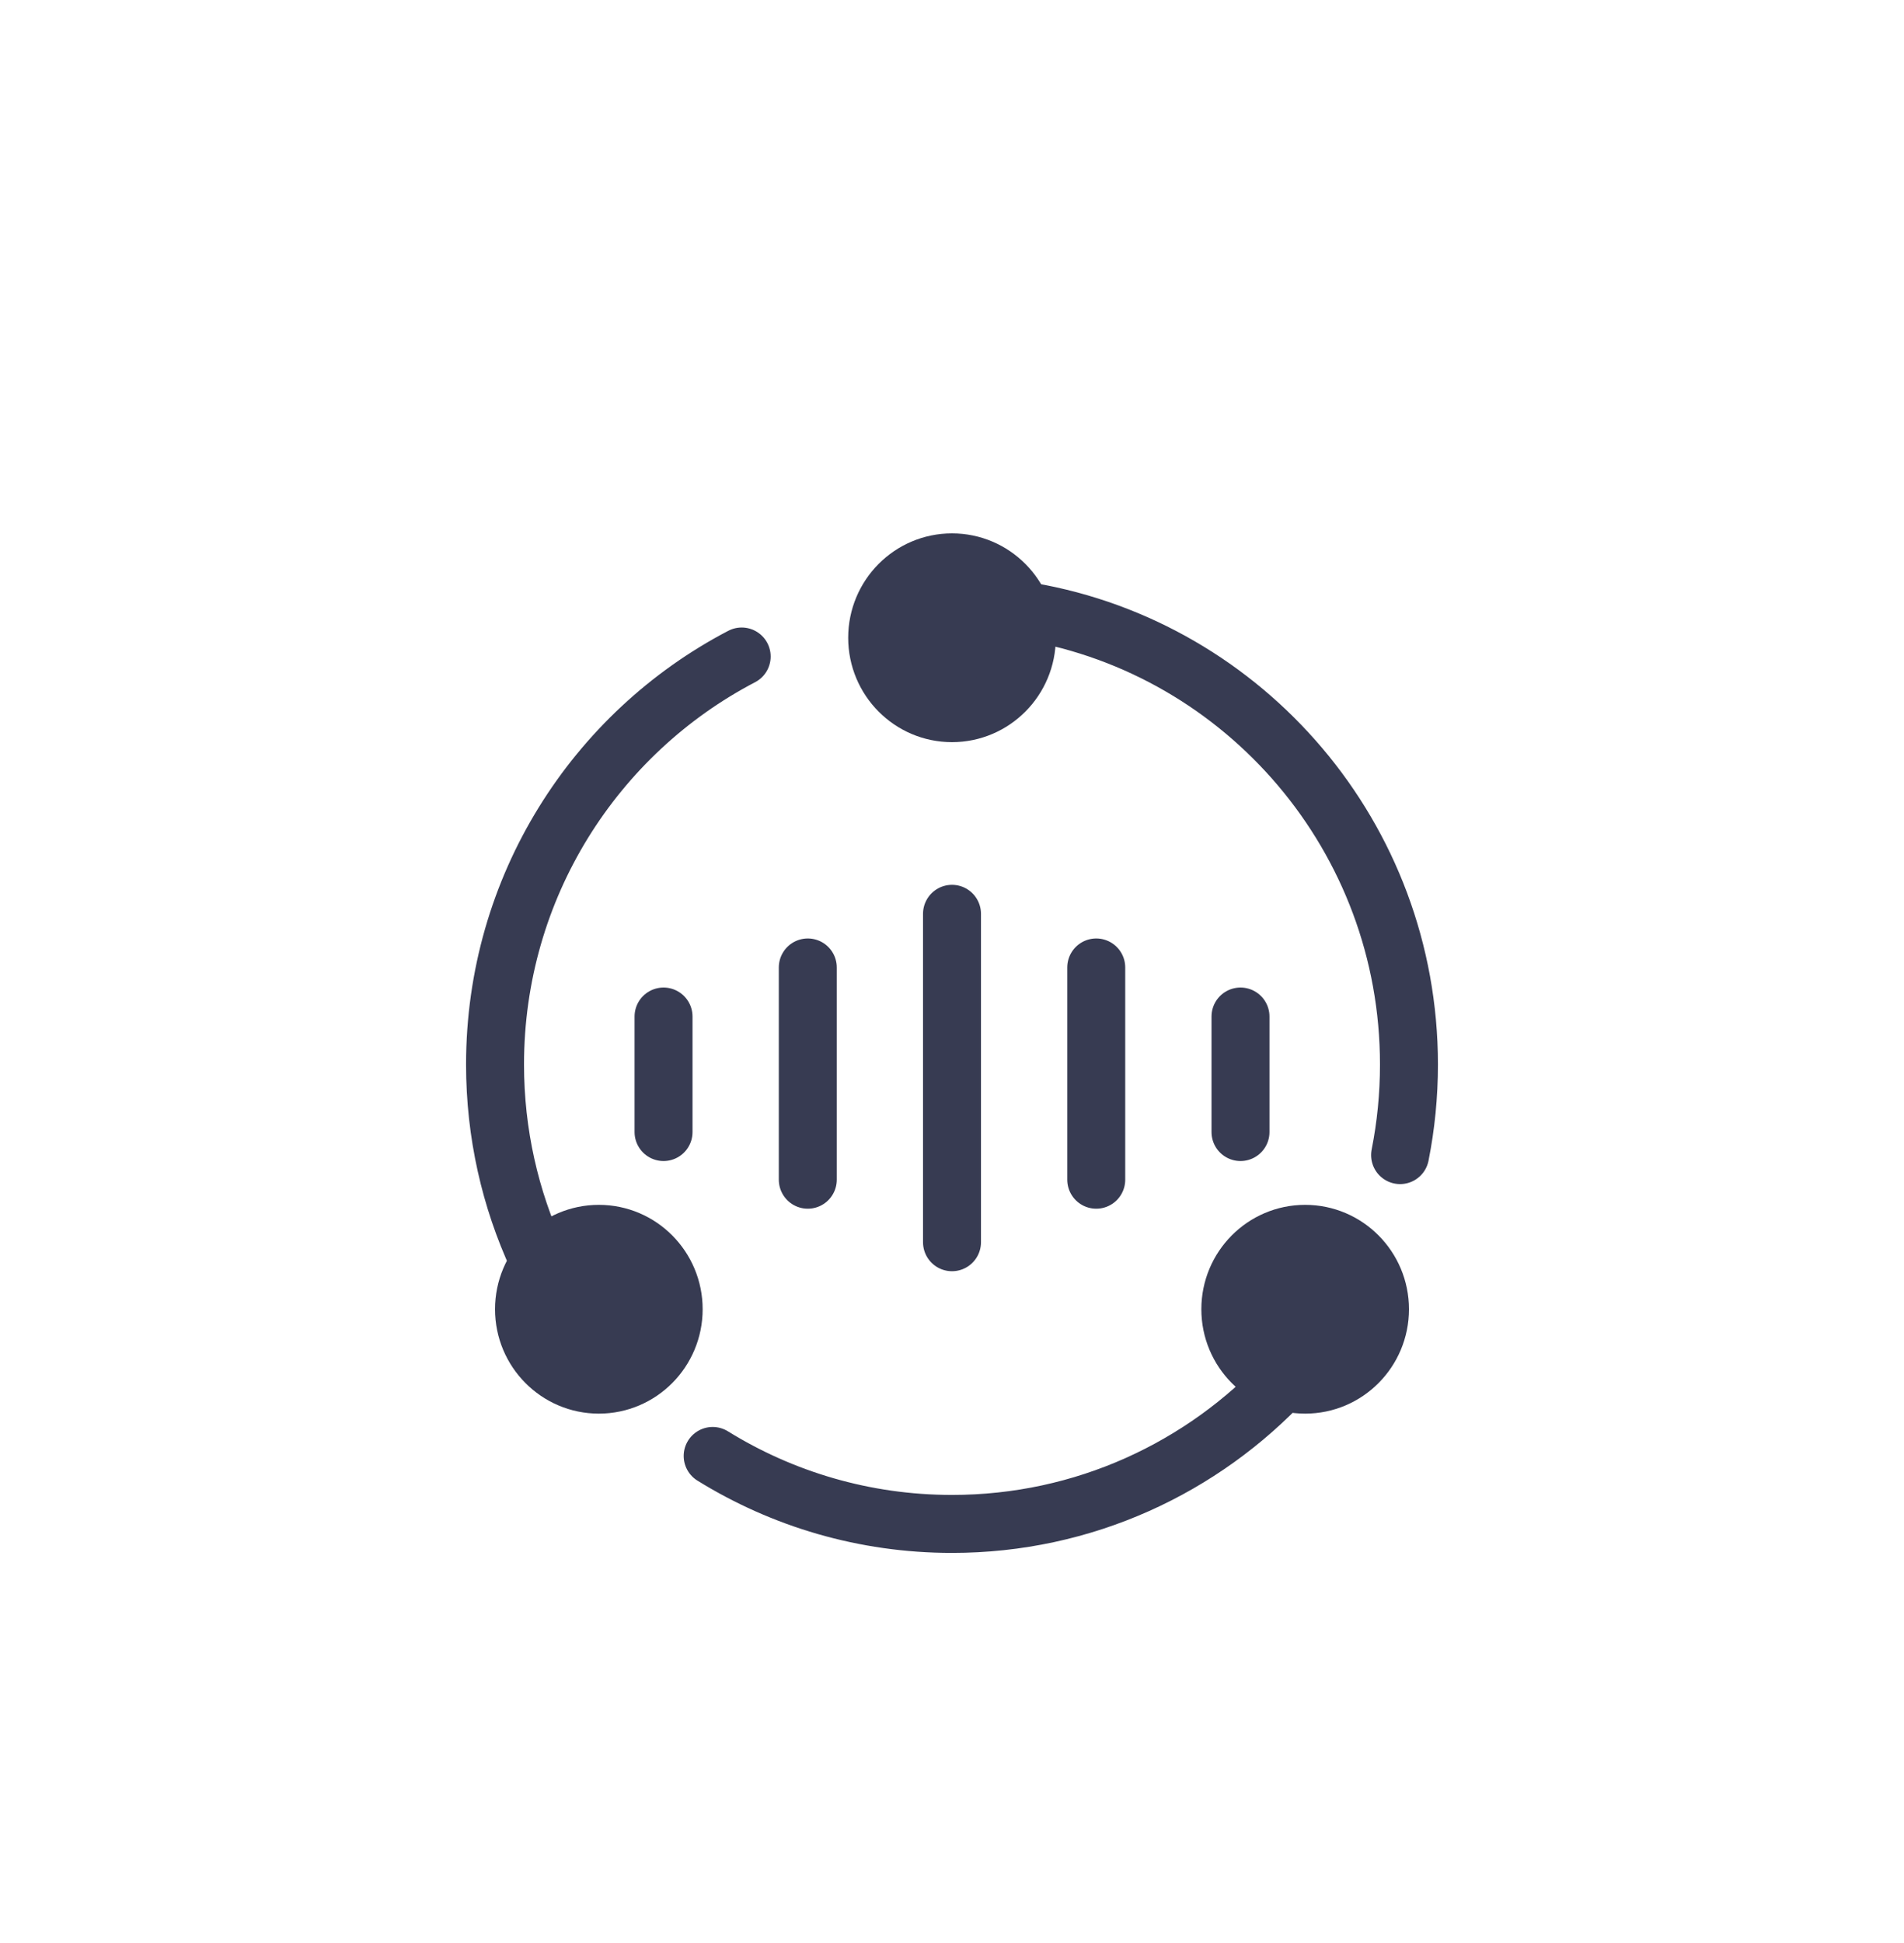 <?xml version="1.0" encoding="UTF-8"?>
<svg width="50px" height="51px" viewBox="0 0 50 51" version="1.1" xmlns="http://www.w3.org/2000/svg" xmlns:xlink="http://www.w3.org/1999/xlink">
    <title>编组 107备份</title>
    <defs>
        <filter x="-69.8%" y="-61.5%" width="239.7%" height="226.0%" filterUnits="objectBoundingBox" id="filter-1">
            <feOffset dx="0" dy="2" in="SourceAlpha" result="shadowOffsetOuter1"></feOffset>
            <feGaussianBlur stdDeviation="3" in="shadowOffsetOuter1" result="shadowBlurOuter1"></feGaussianBlur>
            <feColorMatrix values="0 0 0 0 0.299   0 0 0 0 0.299   0 0 0 0 0.299  0 0 0 0.5 0" type="matrix" in="shadowBlurOuter1" result="shadowMatrixOuter1"></feColorMatrix>
            <feMerge>
                <feMergeNode in="shadowMatrixOuter1"></feMergeNode>
                <feMergeNode in="SourceGraphic"></feMergeNode>
            </feMerge>
        </filter>
    </defs>
    <g id="页面" stroke="none" stroke-width="1" fill="none" fill-rule="evenodd">
        <g id="数据中心版-概览-管理员" transform="translate(-1332, -858)" stroke="#373B52" stroke-width="1.522">
            <g id="编组-43备份" transform="translate(958, 815)">
                <g id="编组-28" transform="translate(349, 39)">
                    <g id="编组-107备份" filter="url(#filter-1)" transform="translate(38, 16)">
                        <ellipse id="椭圆形备份-6" fill="#373B52" cx="12" cy="2.74" rx="1.965" ry="1.979"></ellipse>
                        <ellipse id="椭圆形备份-9" fill="#373B52" cx="2.726" cy="20.365" rx="1.965" ry="1.979"></ellipse>
                        <path d="M6.477,3.232 C2.629,5.24 0,9.282 0,13.941 C0,15.752 0.398,17.471 1.11,19.013 M5.715,24.216 C7.543,25.347 9.696,26 12,26 C15.464,26 18.585,24.525 20.776,22.166 M23.767,16.319 C23.92,15.55 24,14.755 24,13.941 C24,7.981 19.698,3.03 14.044,2.055" id="形状" stroke-linecap="round"></path>
                        <ellipse id="椭圆形备份-7" fill="#373B52" cx="21.274" cy="20.365" rx="1.965" ry="1.979"></ellipse>
                        <g id="编组-106" transform="translate(4.143, 9.986)" stroke-linecap="round">
                            <line x1="7.857" y1="0" x2="7.857" y2="8.62" id="路径-7"></line>
                            <line x1="4.07" y1="1.408" x2="4.07" y2="6.979" id="路径-7备份-2"></line>
                            <line x1="11.645" y1="1.408" x2="11.645" y2="6.979" id="路径-7备份-5"></line>
                            <line x1="0.282" y1="2.696" x2="0.282" y2="5.728" id="路径-7备份-4"></line>
                            <line x1="15.433" y1="2.696" x2="15.433" y2="5.728" id="路径-7备份-7"></line>
                        </g>
                    </g>
                </g>
            </g>
        </g>
    </g>
</svg>